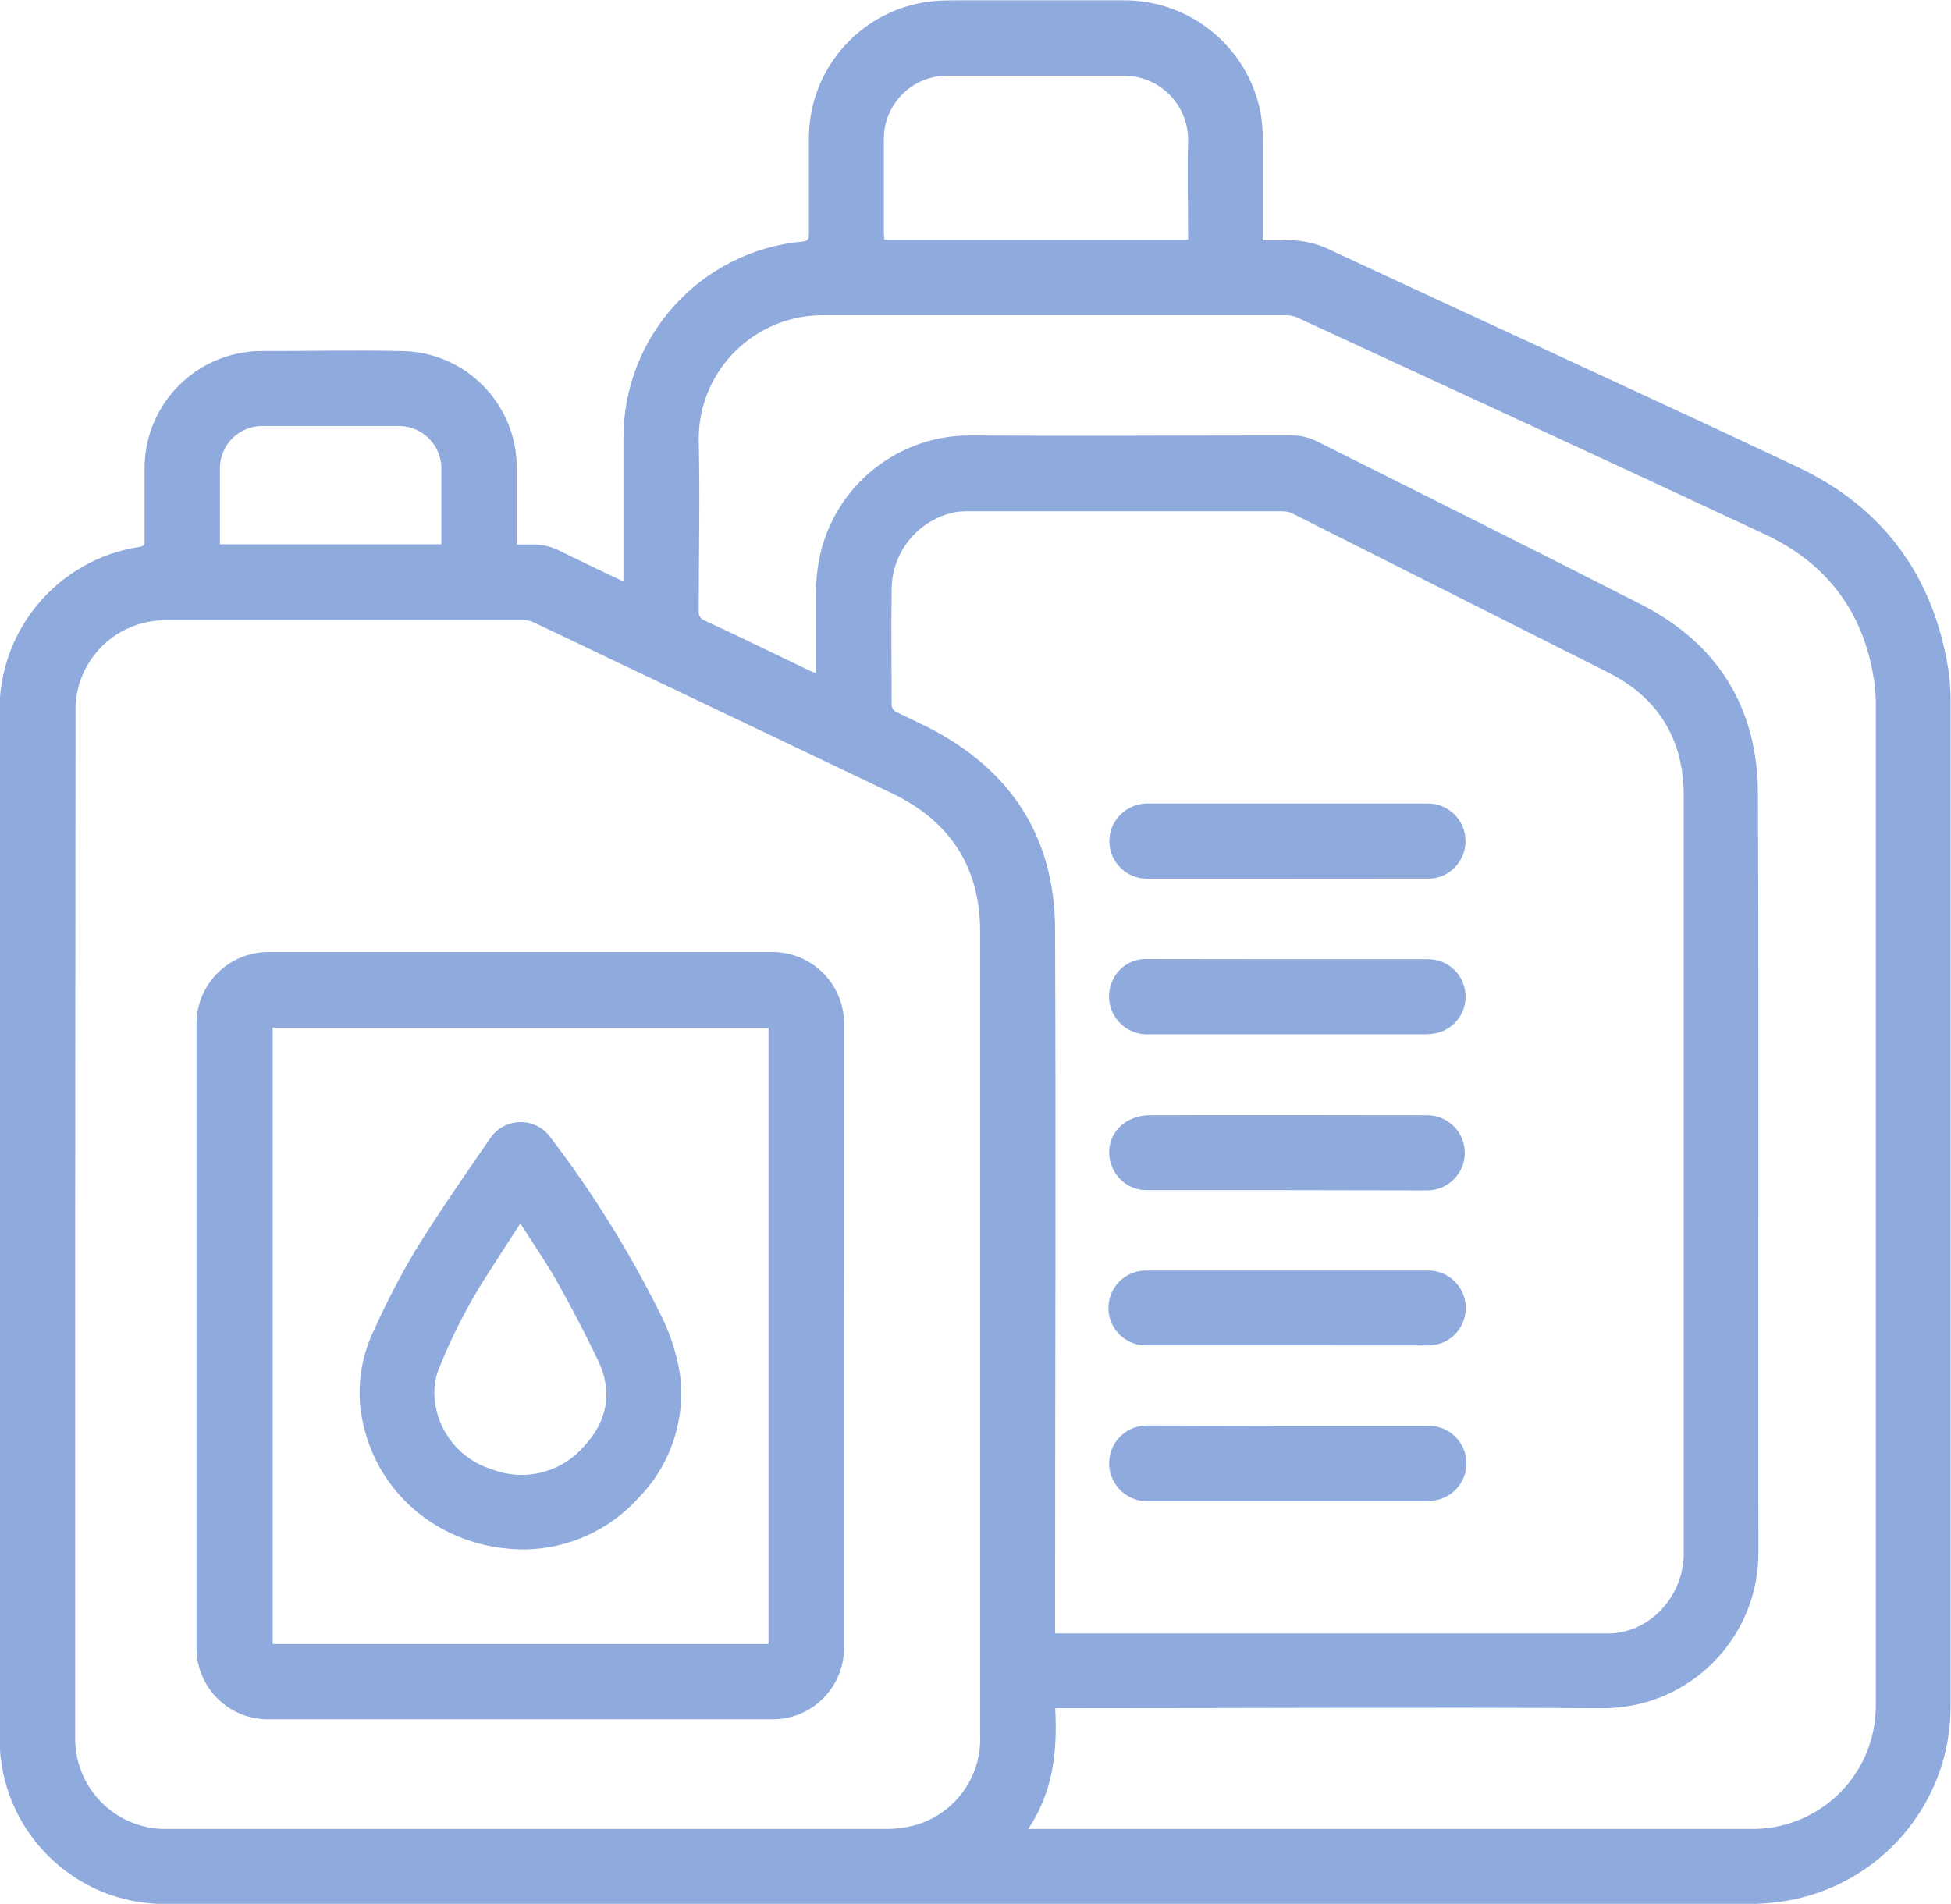 <svg viewBox="0 0 237.67 231.95" xmlns="http://www.w3.org/2000/svg" xmlns:xlink="http://www.w3.org/1999/xlink" id="Capa_1" overflow="hidden"><style>
.MsftOfcThm_Accent1_lumMod_60_lumOff_40_Fill_v2 {
 fill:#8FAADC; 
}
</style>
<path d="M1784.74 461.34C1785.38 461.34 1785.95 461.34 1786.51 461.34 1787.7 461.285 1788.89 461.548 1789.95 462.1 1792.28 463.26 1794.64 464.36 1796.95 465.48 1797.16 465.58 1797.39 465.67 1797.73 465.81L1797.73 448.43C1797.68 435.992 1807.14 425.575 1819.52 424.43 1820.18 424.36 1820.32 424.14 1820.32 423.52 1820.32 419.58 1820.32 415.64 1820.32 411.69 1820.4 402.99 1827.12 395.794 1835.79 395.11 1836.79 395.04 1837.87 395.04 1838.91 395.04 1845.51 395.04 1852.1 395.04 1858.7 395.04 1866.75 395.016 1873.7 400.673 1875.31 408.56 1875.52 409.705 1875.62 410.866 1875.62 412.03 1875.62 415.8 1875.62 419.57 1875.62 423.34L1875.62 424.27C1876.41 424.27 1877.15 424.32 1877.88 424.27 1880.06 424.136 1882.23 424.599 1884.17 425.61 1903.01 434.39 1921.93 443.01 1940.74 451.88 1951.04 456.74 1957.2 464.97 1959.08 476.27 1959.3 477.616 1959.4 478.977 1959.4 480.34 1959.4 521.233 1959.4 562.12 1959.4 603 1959.36 614.706 1950.88 624.673 1939.33 626.59 1937.79 626.842 1936.23 626.969 1934.67 626.97 1870.43 626.97 1806.19 626.97 1741.95 626.97 1730.83 627.02 1721.78 618.048 1721.73 606.93 1721.73 606.864 1721.73 606.797 1721.73 606.73L1721.73 482C1721.47 471.86 1728.81 463.117 1738.84 461.62 1739.35 461.53 1739.39 461.29 1739.39 460.88 1739.39 457.97 1739.39 455.07 1739.39 452.17 1739.34 444.959 1744.66 438.838 1751.81 437.89 1752.35 437.81 1752.89 437.77 1753.44 437.77 1759.24 437.77 1765.04 437.65 1770.84 437.77 1778.57 437.939 1784.75 444.265 1784.73 452 1784.73 454.8 1784.73 457.61 1784.73 460.41ZM1850.32 594 1917.32 594C1919.35 594.067 1921.34 593.427 1922.95 592.19 1925.53 590.23 1926.99 587.145 1926.89 583.91 1926.89 574.963 1926.89 566.013 1926.89 557.06 1926.89 535.34 1926.89 513.62 1926.89 491.9 1926.89 485.11 1923.81 479.99 1917.63 476.9 1904.83 470.46 1892.04 464.017 1879.25 457.57 1878.88 457.388 1878.47 457.292 1878.05 457.29 1865.23 457.29 1852.41 457.29 1839.6 457.29 1839.1 457.286 1838.61 457.323 1838.12 457.4 1833.62 458.315 1830.38 462.284 1830.4 466.88 1830.33 471.57 1830.4 476.25 1830.4 480.94 1830.44 481.254 1830.62 481.533 1830.89 481.7 1832.15 482.35 1833.44 482.91 1834.71 483.55 1844.84 488.67 1850.27 496.88 1850.31 508.26 1850.42 536.4 1850.31 564.55 1850.31 592.69ZM1730.94 544.15C1730.94 564.883 1730.94 585.61 1730.94 606.33 1730.92 606.975 1730.95 607.62 1731.03 608.26 1731.77 613.871 1736.64 618.007 1742.3 617.82 1771.46 617.82 1800.62 617.82 1829.77 617.82 1831.03 617.825 1832.29 617.647 1833.5 617.29 1838.22 615.831 1841.37 611.385 1841.18 606.45 1841.18 592.837 1841.18 579.227 1841.18 565.62 1841.18 546.57 1841.18 527.53 1841.18 508.49 1841.18 500.73 1837.58 495.12 1830.59 491.72 1828.05 490.48 1825.49 489.28 1822.94 488.06 1810.89 482.313 1798.84 476.563 1786.78 470.81 1786.42 470.647 1786.03 470.562 1785.64 470.56 1771.09 470.56 1756.53 470.56 1741.98 470.56 1740.97 470.563 1739.96 470.698 1738.98 470.96 1734.1 472.318 1730.79 476.848 1730.98 481.91ZM1847.05 617.82 1934.48 617.82C1934.88 617.82 1935.27 617.82 1935.67 617.82 1943.83 617.613 1950.33 610.921 1950.29 602.76L1950.29 481.25C1950.31 480.382 1950.27 479.513 1950.18 478.65 1949.12 470.03 1944.62 463.77 1936.82 460.11 1917.82 451.22 1898.82 442.48 1879.82 433.69 1879.42 433.508 1878.98 433.412 1878.54 433.41 1874.1 433.41 1869.66 433.41 1865.23 433.41L1822.16 433.41C1813.83 433.309 1807 439.978 1806.9 448.306 1806.9 448.461 1806.9 448.615 1806.9 448.77 1807.06 455.66 1806.9 462.55 1806.9 469.44 1806.83 469.932 1807.11 470.407 1807.58 470.58 1811.89 472.58 1816.17 474.67 1820.47 476.73 1820.66 476.82 1820.86 476.89 1821.17 477.01L1821.17 476.11C1821.17 473.24 1821.17 470.36 1821.17 467.49 1821.17 466.373 1821.25 465.257 1821.4 464.15 1822.69 454.922 1830.58 448.055 1839.9 448.05 1853.01 448.14 1866.13 448.05 1879.24 448.05 1880.23 448.056 1881.2 448.281 1882.09 448.71 1895.32 455.33 1908.56 461.93 1921.74 468.66 1931.08 473.43 1935.89 481.28 1935.93 491.66 1936.06 522.45 1935.93 553.25 1935.99 584.04 1936.07 594.489 1927.67 603.027 1917.22 603.11 1917.14 603.11 1917.07 603.11 1916.99 603.11 1895.1 602.98 1873.21 603.11 1851.32 603.11L1850.32 603.11C1850.61 608.34 1850.09 613.27 1847.05 617.8ZM1829.51 424.19 1866.51 424.19 1866.51 423.31C1866.51 419.62 1866.41 415.92 1866.51 412.23 1866.62 407.924 1863.22 404.343 1858.91 404.231 1858.8 404.229 1858.69 404.228 1858.58 404.23 1851.52 404.23 1844.45 404.23 1837.38 404.23 1833.12 404.105 1829.57 407.455 1829.45 411.711 1829.44 411.884 1829.44 412.057 1829.45 412.23L1829.45 423.46C1829.47 423.67 1829.5 423.91 1829.51 424.17ZM1748.61 461.31 1775.55 461.31C1775.55 461.05 1775.55 460.83 1775.55 460.62 1775.55 457.84 1775.55 455.06 1775.55 452.29 1775.66 449.42 1773.42 447.008 1770.55 446.902 1770.43 446.897 1770.32 446.897 1770.21 446.9 1764.76 446.9 1759.3 446.9 1753.85 446.9 1751 446.832 1748.64 449.086 1748.57 451.935 1748.57 452.04 1748.57 452.145 1748.57 452.25L1748.57 461.31Z" class="MsftOfcThm_Accent1_lumMod_60_lumOff_40_Fill_v2" fill="#8FAADC" transform="translate(-1721.78 -395)"/><path d="M1878.62 568.71 1895.79 568.71C1898.31 568.677 1900.39 570.697 1900.42 573.221 1900.45 575.335 1899.02 577.191 1896.97 577.71 1896.47 577.839 1895.95 577.903 1895.43 577.9L1861.75 577.9C1859.74 577.988 1857.9 576.779 1857.19 574.9 1856.29 572.525 1857.48 569.869 1859.86 568.968 1860.41 568.758 1861 568.657 1861.59 568.67Z" class="MsftOfcThm_Accent1_lumMod_60_lumOff_40_Fill_v2" fill="#8FAADC" transform="translate(-1721.78 -395)"/><path d="M1878.55 540C1872.88 540 1867.2 540 1861.55 540 1859.52 540.042 1857.71 538.726 1857.12 536.78 1856.48 534.877 1857.22 532.781 1858.91 531.7 1859.73 531.195 1860.66 530.909 1861.62 530.87 1872.97 530.82 1884.32 530.87 1895.67 530.87 1898.2 530.889 1900.23 532.956 1900.22 535.485 1900.2 538.014 1898.13 540.049 1895.6 540.03Z" class="MsftOfcThm_Accent1_lumMod_60_lumOff_40_Fill_v2" fill="#8FAADC" transform="translate(-1721.78 -395)"/><path d="M1878.56 502.05C1872.89 502.05 1867.21 502.05 1861.56 502.05 1859.04 502.088 1856.96 500.073 1856.92 497.549 1856.9 496.343 1857.36 495.179 1858.2 494.31 1859.17 493.321 1860.52 492.803 1861.9 492.89L1883 492.89C1887.21 492.89 1891.42 492.89 1895.64 492.89 1898.17 492.841 1900.26 494.852 1900.31 497.381 1900.33 498.403 1900 499.403 1899.39 500.22 1898.51 501.422 1897.08 502.104 1895.59 502.04Z" class="MsftOfcThm_Accent1_lumMod_60_lumOff_40_Fill_v2" fill="#8FAADC" transform="translate(-1721.78 -395)"/><path d="M1878.55 511.86 1895.8 511.86C1898.32 511.881 1900.34 513.94 1900.32 516.458 1900.3 518.562 1898.85 520.381 1896.8 520.86 1896.31 520.965 1895.82 521.015 1895.32 521.01 1884.15 521.01 1872.97 521.01 1861.79 521.01 1859.24 521.167 1857.05 519.23 1856.89 516.683 1856.84 515.859 1857.01 515.036 1857.39 514.3 1858.15 512.735 1859.76 511.769 1861.5 511.84Z" class="MsftOfcThm_Accent1_lumMod_60_lumOff_40_Fill_v2" fill="#8FAADC" transform="translate(-1721.78 -395)"/><path d="M1878.55 558.91C1872.87 558.91 1867.2 558.91 1861.55 558.91 1859.03 559.009 1856.91 557.048 1856.81 554.53 1856.71 552.012 1858.67 549.889 1861.19 549.79L1861.71 549.79 1895.61 549.79C1898.13 549.703 1900.25 551.676 1900.34 554.199 1900.4 556.197 1899.17 558.009 1897.28 558.67 1896.66 558.848 1896.02 558.932 1895.38 558.92 1889.79 558.92 1884.18 558.917 1878.55 558.91Z" class="MsftOfcThm_Accent1_lumMod_60_lumOff_40_Fill_v2" fill="#8FAADC" transform="translate(-1721.78 -395)"/><path d="M1824.59 557.75C1824.59 570.323 1824.59 582.893 1824.59 595.46 1824.76 600.256 1821.02 604.286 1816.22 604.46 1816.01 604.468 1815.8 604.468 1815.59 604.46L1754.59 604.46C1749.79 604.56 1745.82 600.752 1745.72 595.953 1745.72 595.842 1745.72 595.731 1745.72 595.62 1745.72 570.38 1745.72 545.14 1745.72 519.9 1745.63 515.074 1749.46 511.085 1754.29 510.99 1754.4 510.988 1754.52 510.988 1754.63 510.99L1815.7 510.99C1820.51 510.884 1824.49 514.697 1824.6 519.506 1824.6 519.634 1824.6 519.762 1824.6 519.89 1824.61 532.51 1824.6 545.13 1824.59 557.75ZM1815.4 595.29 1815.4 520.22 1755 520.22 1755 595.29Z" class="MsftOfcThm_Accent1_lumMod_60_lumOff_40_Fill_v2" fill="#8FAADC" transform="translate(-1721.78 -395)"/><path d="M1785.73 583.77C1775.29 583.77 1767.12 576.65 1765.73 566.91 1765.29 563.484 1765.87 560.004 1767.41 556.91 1768.89 553.611 1770.56 550.399 1772.41 547.29 1775.27 542.66 1778.41 538.17 1781.48 533.7 1782.85 531.643 1785.62 531.083 1787.68 532.448 1788.14 532.755 1788.54 533.146 1788.86 533.6 1793.89 540.183 1798.29 547.228 1802 554.64 1803.28 557.052 1804.16 559.656 1804.6 562.35 1805.34 567.884 1803.5 573.451 1799.6 577.45 1796.06 581.4 1791.03 583.691 1785.73 583.77ZM1785.17 544.05C1783.76 546.25 1782.45 548.23 1781.17 550.25 1778.87 553.812 1776.92 557.586 1775.34 561.52 1774.81 562.731 1774.6 564.055 1774.72 565.37 1775.06 569.413 1777.84 572.839 1781.72 574.01 1785.63 575.522 1790.06 574.441 1792.83 571.3 1795.7 568.3 1796.5 564.68 1794.67 560.82 1793.1 557.51 1791.39 554.26 1789.6 551.07 1788.27 548.72 1786.72 546.51 1785.17 544.05Z" class="MsftOfcThm_Accent1_lumMod_60_lumOff_40_Fill_v2" fill="#8FAADC" transform="translate(-1721.78 -395)"/></svg>